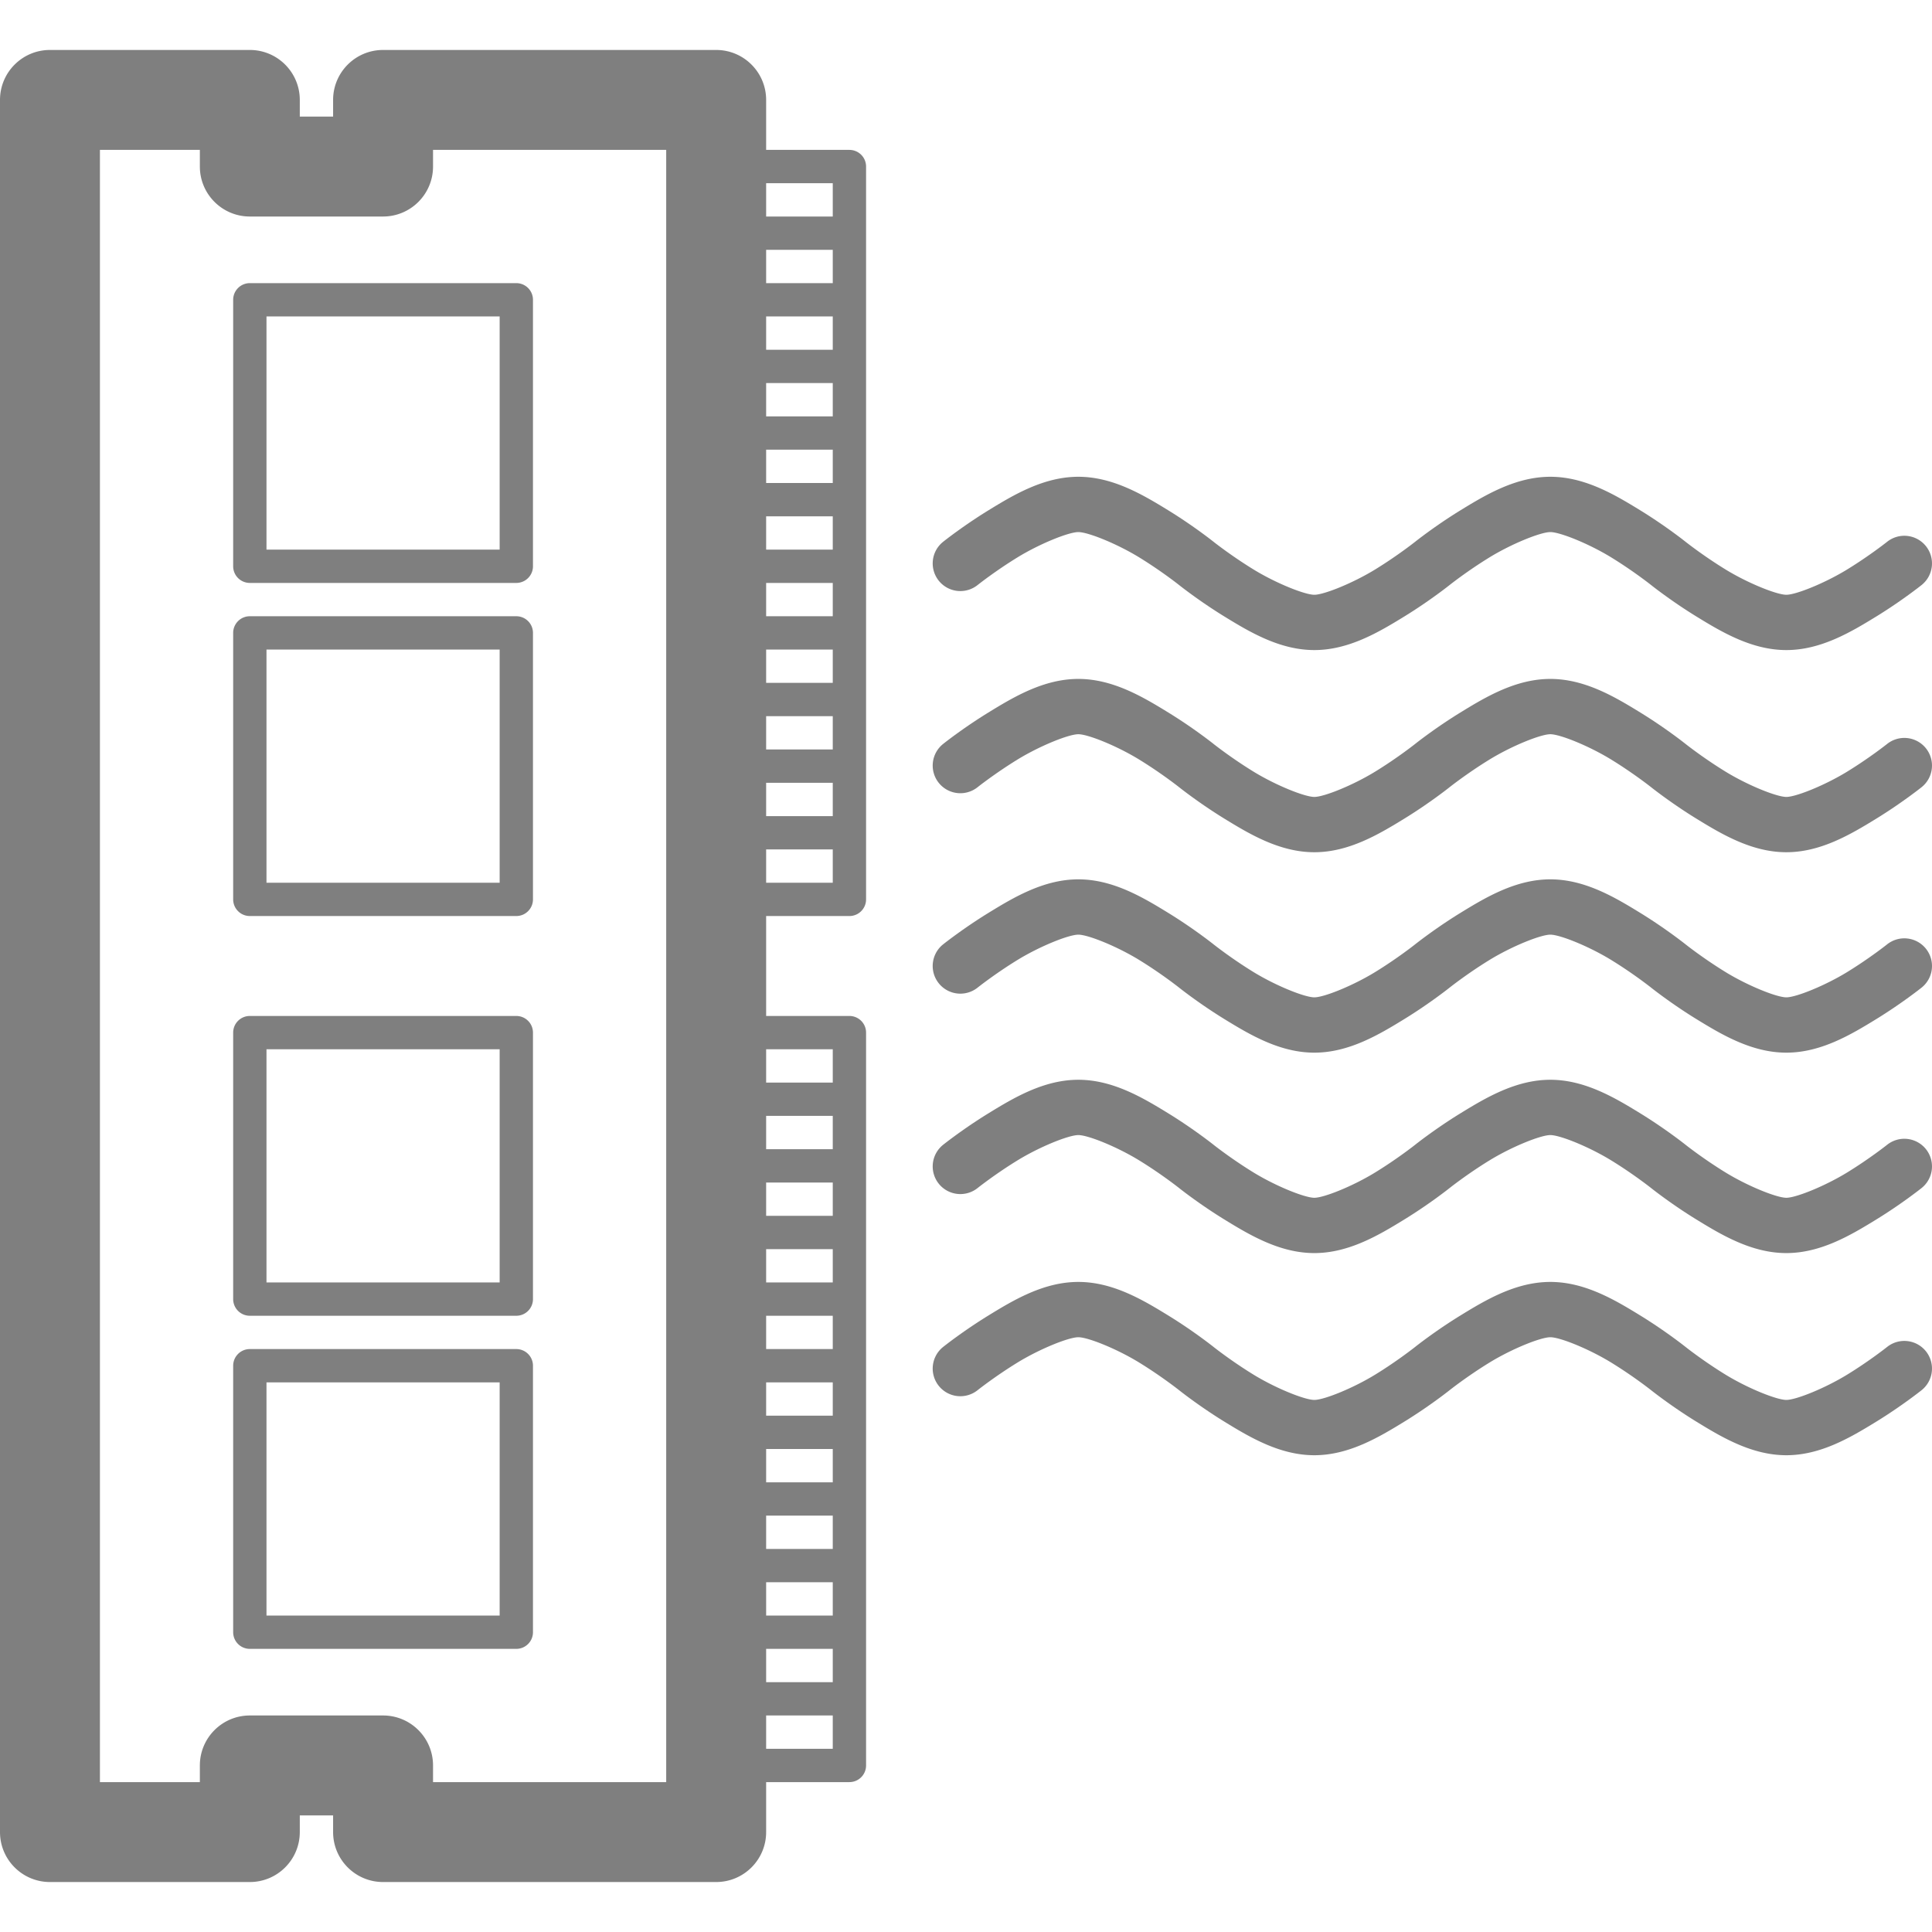 <?xml version="1.0" encoding="UTF-8" standalone="no"?>
<!-- Created with Inkscape (http://www.inkscape.org/) -->

<svg
   width="232"
   height="232"
   viewBox="0 0 232 232"
   version="1.1"
   id="svg5"
   inkscape:version="1.2.2 (732a01da63, 2022-12-09)"
   sodipodi:docname="RAMFlow.svg"
   xml:space="preserve"
   xmlns:inkscape="http://www.inkscape.org/namespaces/inkscape"
   xmlns:sodipodi="http://sodipodi.sourceforge.net/DTD/sodipodi-0.dtd"
   xmlns="http://www.w3.org/2000/svg"
   xmlns:svg="http://www.w3.org/2000/svg"
   xmlns:rdf="http://www.w3.org/1999/02/22-rdf-syntax-ns#"
   xmlns:cc="http://creativecommons.org/ns#"><sodipodi:namedview
     id="namedview7"
     pagecolor="#ffffff"
     bordercolor="#000000"
     borderopacity="0.25"
     inkscape:showpageshadow="2"
     inkscape:pageopacity="0.0"
     inkscape:pagecheckerboard="true"
     inkscape:deskcolor="#d1d1d1"
     inkscape:document-units="px"
     showgrid="true"
     showguides="true"
     inkscape:zoom="1.509105"
     inkscape:cx="-2.3192555"
     inkscape:cy="135.84211"
     inkscape:window-width="1920"
     inkscape:window-height="1027"
     inkscape:window-x="-8"
     inkscape:window-y="-8"
     inkscape:window-maximized="1"
     inkscape:current-layer="layer1"><inkscape:grid
       type="xygrid"
       id="grid132"
       empspacing="8"
       dotted="true"
       originx="-10"
       originy="-18" /><sodipodi:guide
       position="118,170"
       orientation="1,0"
       id="guide136"
       inkscape:locked="false" /><sodipodi:guide
       position="150,122"
       orientation="0,-1"
       id="guide138"
       inkscape:locked="false" /></sodipodi:namedview><defs
     id="defs2" /><g
     inkscape:label="Layer 1"
     inkscape:groupmode="layer"
     id="layer1"
     transform="translate(-10,-18)"><path
       id="path20"
       style="color:#000000;fill:#7f7f7f7f;stroke-linecap:round;stroke-linejoin:round;-inkscape-stroke:none"
       d="M 16 24 C 12.686 24 10 26.686 10 30 L 10 238 C 10 241.314 12.686 244 16 244 L 40 244 C 43.314 244 46 241.314 46 238 L 46 236 L 50 236 L 50 238 C 50 241.314 52.686 244 56 244 L 96 244 C 99.314 244 102 241.314 102 238 L 102 232 L 112 232 C 113.105 232 114 231.105 114 230 L 114 222 L 114 214 L 114 206 L 114 198 L 114 190 L 114 182 L 114 174 L 114 166 L 114 158 L 114 150 L 114 142 C 114 140.895 113.105 140 112 140 L 102 140 L 102 128 L 112 128 C 113.105 128 114 127.105 114 126 L 114 118 L 114 110 L 114 102 L 114 94 L 114 86 L 114 78 L 114 70 L 114 62 L 114 54 L 114 46 L 114 38 C 114 36.895 113.105 36 112 36 L 102 36 L 102 30 C 102 26.686 99.314 24 96 24 L 56 24 C 52.686 24 50 26.686 50 30 L 50 32 L 46 32 L 46 30 C 46 26.686 43.314 24 40 24 L 16 24 z M 22 36 L 34 36 L 34 38 C 34 41.314 36.686 44 40 44 L 56 44 C 59.314 44 62 41.314 62 38 L 62 36 L 90 36 L 90 232 L 62 232 L 62 230 C 62 226.686 59.314 224 56 224 L 40 224 C 36.686 224 34 226.686 34 230 L 34 232 L 22 232 L 22 36 z M 102 40 L 110 40 L 110 44 L 102 44 L 102 40 z M 102 48 L 110 48 L 110 52 L 102 52 L 102 48 z M 40 52 C 38.895 52 38 52.895 38 54 L 38 86 C 38 87.105 38.895 88 40 88 L 72 88 C 73.105 88 74 87.105 74 86 L 74 54 C 74 52.895 73.105 52 72 52 L 40 52 z M 42 56 L 70 56 L 70 84 L 42 84 L 42 56 z M 102 56 L 110 56 L 110 60 L 102 60 L 102 56 z M 102 64 L 110 64 L 110 68 L 102 68 L 102 64 z M 102 72 L 110 72 L 110 76 L 102 76 L 102 72 z M 139.49 75.252 C 135.365 75.252 131.763 77.396 128.688 79.285 C 125.612 81.175 123.252 83.061 123.252 83.061 A 3.321 3.321 0 0 0 122.725 87.727 A 3.321 3.321 0 0 0 127.391 88.254 C 127.391 88.254 129.474 86.596 132.164 84.943 C 134.854 83.291 138.335 81.893 139.49 81.893 C 140.645 81.893 144.127 83.291 146.816 84.943 C 149.506 86.596 151.59 88.254 151.59 88.254 C 151.59 88.254 153.95 90.14 157.025 92.029 C 160.1 93.919 163.704 96.062 167.83 96.062 C 171.956 96.062 175.56 93.919 178.635 92.029 C 181.71 90.14 184.07 88.254 184.07 88.254 C 184.07 88.254 186.154 86.596 188.844 84.943 C 191.533 83.291 195.015 81.893 196.17 81.893 C 197.325 81.893 200.806 83.291 203.496 84.943 C 206.186 86.596 208.27 88.254 208.27 88.254 C 208.27 88.254 210.63 90.14 213.705 92.029 C 216.78 93.919 220.384 96.062 224.51 96.062 C 228.635 96.062 232.237 93.919 235.312 92.029 C 238.388 90.14 240.748 88.254 240.748 88.254 A 3.321 3.321 0 0 0 241.275 83.588 A 3.321 3.321 0 0 0 236.609 83.061 C 236.609 83.061 234.526 84.716 231.836 86.369 C 229.146 88.022 225.665 89.422 224.51 89.422 C 223.355 89.422 219.873 88.022 217.184 86.369 C 214.494 84.716 212.41 83.061 212.41 83.061 C 212.41 83.061 210.05 81.175 206.975 79.285 C 203.9 77.396 200.295 75.252 196.17 75.252 C 192.044 75.252 188.44 77.396 185.365 79.285 C 182.29 81.175 179.93 83.061 179.93 83.061 C 179.93 83.061 177.846 84.716 175.156 86.369 C 172.467 88.022 168.985 89.422 167.83 89.422 C 166.675 89.422 163.194 88.022 160.504 86.369 C 157.814 84.716 155.73 83.061 155.73 83.061 C 155.73 83.061 153.37 81.175 150.295 79.285 C 147.22 77.396 143.616 75.252 139.49 75.252 z M 102 80 L 110 80 L 110 84 L 102 84 L 102 80 z M 102 88 L 110 88 L 110 92 L 102 92 L 102 88 z M 40 92 C 38.895 92 38 92.895 38 94 L 38 126 C 38 127.105 38.895 128 40 128 L 72 128 C 73.105 128 74 127.105 74 126 L 74 94 C 74 92.895 73.105 92 72 92 L 40 92 z M 42 96 L 70 96 L 70 124 L 42 124 L 42 96 z M 102 96 L 110 96 L 110 100 L 102 100 L 102 96 z M 139.49 99.527 C 135.365 99.527 131.763 101.671 128.688 103.561 C 125.612 105.45 123.252 107.336 123.252 107.336 A 3.321 3.321 0 0 0 122.725 112.002 A 3.321 3.321 0 0 0 127.391 112.529 C 127.391 112.529 129.474 110.874 132.164 109.221 C 134.854 107.568 138.335 106.168 139.49 106.168 C 140.645 106.168 144.127 107.568 146.816 109.221 C 149.506 110.874 151.59 112.529 151.59 112.529 C 151.59 112.529 153.95 114.415 157.025 116.305 C 160.1 118.194 163.704 120.338 167.83 120.338 C 171.956 120.338 175.56 118.194 178.635 116.305 C 181.71 114.415 184.07 112.529 184.07 112.529 C 184.07 112.529 186.154 110.874 188.844 109.221 C 191.533 107.568 195.015 106.168 196.17 106.168 C 197.325 106.168 200.806 107.568 203.496 109.221 C 206.186 110.874 208.27 112.529 208.27 112.529 C 208.27 112.529 210.63 114.415 213.705 116.305 C 216.78 118.194 220.384 120.338 224.51 120.338 C 228.635 120.338 232.237 118.194 235.312 116.305 C 238.388 114.415 240.748 112.529 240.748 112.529 A 3.321 3.321 0 0 0 241.275 107.863 A 3.321 3.321 0 0 0 236.609 107.336 C 236.609 107.336 234.526 108.994 231.836 110.646 C 229.146 112.299 225.665 113.697 224.51 113.697 C 223.355 113.697 219.873 112.299 217.184 110.646 C 214.494 108.994 212.41 107.336 212.41 107.336 C 212.41 107.336 210.05 105.45 206.975 103.561 C 203.9 101.671 200.295 99.527 196.17 99.527 C 192.044 99.527 188.44 101.671 185.365 103.561 C 182.29 105.45 179.93 107.336 179.93 107.336 C 179.93 107.336 177.846 108.994 175.156 110.646 C 172.467 112.299 168.985 113.697 167.83 113.697 C 166.675 113.697 163.194 112.299 160.504 110.646 C 157.814 108.994 155.73 107.336 155.73 107.336 C 155.73 107.336 153.37 105.45 150.295 103.561 C 147.22 101.671 143.616 99.527 139.49 99.527 z M 102 104 L 110 104 L 110 108 L 102 108 L 102 104 z M 102 112 L 110 112 L 110 116 L 102 116 L 102 112 z M 102 120 L 110 120 L 110 124 L 102 124 L 102 120 z M 139.49 123.594 C 135.365 123.594 131.763 125.737 128.688 127.627 C 125.612 129.517 123.252 131.402 123.252 131.402 A 3.321 3.321 0 0 0 122.725 136.07 A 3.321 3.321 0 0 0 127.391 136.598 C 127.391 136.598 129.474 134.94 132.164 133.287 C 134.854 131.634 138.335 130.236 139.49 130.236 C 140.645 130.236 144.127 131.634 146.816 133.287 C 149.506 134.94 151.59 136.598 151.59 136.598 C 151.59 136.598 153.95 138.483 157.025 140.373 C 160.1 142.263 163.704 144.406 167.83 144.406 C 171.956 144.406 175.56 142.263 178.635 140.373 C 181.71 138.483 184.07 136.598 184.07 136.598 C 184.07 136.598 186.154 134.94 188.844 133.287 C 191.533 131.634 195.015 130.236 196.17 130.236 C 197.325 130.236 200.806 131.634 203.496 133.287 C 206.186 134.94 208.27 136.598 208.27 136.598 C 208.27 136.598 210.63 138.483 213.705 140.373 C 216.78 142.263 220.384 144.406 224.51 144.406 C 228.635 144.406 232.237 142.263 235.312 140.373 C 238.388 138.483 240.748 136.598 240.748 136.598 A 3.321 3.321 0 0 0 241.275 131.93 A 3.321 3.321 0 0 0 236.609 131.402 C 236.609 131.402 234.526 133.06 231.836 134.713 C 229.146 136.366 225.665 137.764 224.51 137.764 C 223.355 137.764 219.873 136.366 217.184 134.713 C 214.494 133.06 212.41 131.402 212.41 131.402 C 212.41 131.402 210.05 129.517 206.975 127.627 C 203.9 125.737 200.295 123.594 196.17 123.594 C 192.044 123.594 188.44 125.737 185.365 127.627 C 182.29 129.517 179.93 131.402 179.93 131.402 C 179.93 131.402 177.846 133.06 175.156 134.713 C 172.467 136.366 168.985 137.764 167.83 137.764 C 166.675 137.764 163.194 136.366 160.504 134.713 C 157.814 133.06 155.73 131.402 155.73 131.402 C 155.73 131.402 153.37 129.517 150.295 127.627 C 147.22 125.737 143.616 123.594 139.49 123.594 z M 40 140 C 38.895 140 38 140.895 38 142 L 38 174 C 38 175.105 38.895 176 40 176 L 72 176 C 73.105 176 74 175.105 74 174 L 74 142 C 74 140.895 73.105 140 72 140 L 40 140 z M 42 144 L 70 144 L 70 172 L 42 172 L 42 144 z M 102 144 L 110 144 L 110 148 L 102 148 L 102 144 z M 139.49 147.662 C 135.365 147.662 131.763 149.806 128.688 151.695 C 125.612 153.585 123.252 155.471 123.252 155.471 A 3.321 3.321 0 0 0 122.725 160.137 A 3.321 3.321 0 0 0 127.391 160.664 C 127.391 160.664 129.474 159.006 132.164 157.354 C 134.854 155.701 138.335 154.303 139.49 154.303 C 140.645 154.303 144.127 155.701 146.816 157.354 C 149.506 159.006 151.59 160.664 151.59 160.664 C 151.59 160.664 153.95 162.55 157.025 164.439 C 160.1 166.329 163.704 168.473 167.83 168.473 C 171.956 168.473 175.56 166.329 178.635 164.439 C 181.71 162.55 184.07 160.664 184.07 160.664 C 184.07 160.664 186.154 159.006 188.844 157.354 C 191.533 155.701 195.015 154.303 196.17 154.303 C 197.325 154.303 200.806 155.701 203.496 157.354 C 206.186 159.006 208.27 160.664 208.27 160.664 C 208.27 160.664 210.63 162.55 213.705 164.439 C 216.78 166.329 220.384 168.473 224.51 168.473 C 228.635 168.473 232.237 166.329 235.312 164.439 C 238.388 162.55 240.748 160.664 240.748 160.664 A 3.321 3.321 0 0 0 241.275 155.998 A 3.321 3.321 0 0 0 236.609 155.471 C 236.609 155.471 234.526 157.126 231.836 158.779 C 229.146 160.432 225.665 161.832 224.51 161.832 C 223.355 161.832 219.873 160.432 217.184 158.779 C 214.494 157.126 212.41 155.471 212.41 155.471 C 212.41 155.471 210.05 153.585 206.975 151.695 C 203.9 149.806 200.295 147.662 196.17 147.662 C 192.044 147.662 188.44 149.806 185.365 151.695 C 182.29 153.585 179.93 155.471 179.93 155.471 C 179.93 155.471 177.846 157.126 175.156 158.779 C 172.467 160.432 168.985 161.832 167.83 161.832 C 166.675 161.832 163.194 160.432 160.504 158.779 C 157.814 157.126 155.73 155.471 155.73 155.471 C 155.73 155.471 153.37 153.585 150.295 151.695 C 147.22 149.806 143.616 147.662 139.49 147.662 z M 102 152 L 110 152 L 110 156 L 102 156 L 102 152 z M 102 160 L 110 160 L 110 164 L 102 164 L 102 160 z M 102 168 L 110 168 L 110 172 L 102 172 L 102 168 z M 139.49 171.938 C 135.365 171.938 131.763 174.081 128.688 175.971 C 125.612 177.86 123.252 179.746 123.252 179.746 A 3.321 3.321 0 0 0 122.725 184.412 A 3.321 3.321 0 0 0 127.391 184.939 C 127.391 184.939 129.474 183.284 132.164 181.631 C 134.854 179.978 138.335 178.578 139.49 178.578 C 140.645 178.578 144.127 179.978 146.816 181.631 C 149.506 183.284 151.59 184.939 151.59 184.939 C 151.59 184.939 153.95 186.825 157.025 188.715 C 160.1 190.604 163.704 192.748 167.83 192.748 C 171.956 192.748 175.56 190.604 178.635 188.715 C 181.71 186.825 184.07 184.939 184.07 184.939 C 184.07 184.939 186.154 183.284 188.844 181.631 C 191.533 179.978 195.015 178.578 196.17 178.578 C 197.325 178.578 200.806 179.978 203.496 181.631 C 206.186 183.284 208.27 184.939 208.27 184.939 C 208.27 184.939 210.63 186.825 213.705 188.715 C 216.78 190.604 220.384 192.748 224.51 192.748 C 228.635 192.748 232.237 190.604 235.312 188.715 C 238.388 186.825 240.748 184.939 240.748 184.939 A 3.321 3.321 0 0 0 241.275 180.273 A 3.321 3.321 0 0 0 236.609 179.746 C 236.609 179.746 234.526 181.404 231.836 183.057 C 229.146 184.709 225.665 186.107 224.51 186.107 C 223.355 186.107 219.873 184.709 217.184 183.057 C 214.494 181.404 212.41 179.746 212.41 179.746 C 212.41 179.746 210.05 177.86 206.975 175.971 C 203.9 174.081 200.295 171.938 196.17 171.938 C 192.044 171.938 188.44 174.081 185.365 175.971 C 182.29 177.86 179.93 179.746 179.93 179.746 C 179.93 179.746 177.846 181.404 175.156 183.057 C 172.467 184.709 168.985 186.107 167.83 186.107 C 166.675 186.107 163.194 184.709 160.504 183.057 C 157.814 181.404 155.73 179.746 155.73 179.746 C 155.73 179.746 153.37 177.86 150.295 175.971 C 147.22 174.081 143.616 171.938 139.49 171.938 z M 102 176 L 110 176 L 110 180 L 102 180 L 102 176 z M 40 180 C 38.895 180 38 180.895 38 182 L 38 214 C 38 215.105 38.895 216 40 216 L 72 216 C 73.105 216 74 215.105 74 214 L 74 182 C 74 180.895 73.105 180 72 180 L 40 180 z M 42 184 L 70 184 L 70 212 L 42 212 L 42 184 z M 102 184 L 110 184 L 110 188 L 102 188 L 102 184 z M 102 192 L 110 192 L 110 196 L 102 196 L 102 192 z M 102 200 L 110 200 L 110 204 L 102 204 L 102 200 z M 102 208 L 110 208 L 110 212 L 102 212 L 102 208 z M 102 216 L 110 216 L 110 220 L 102 220 L 102 216 z M 102 224 L 110 224 L 110 228 L 102 228 L 102 224 z " /></g></svg>
